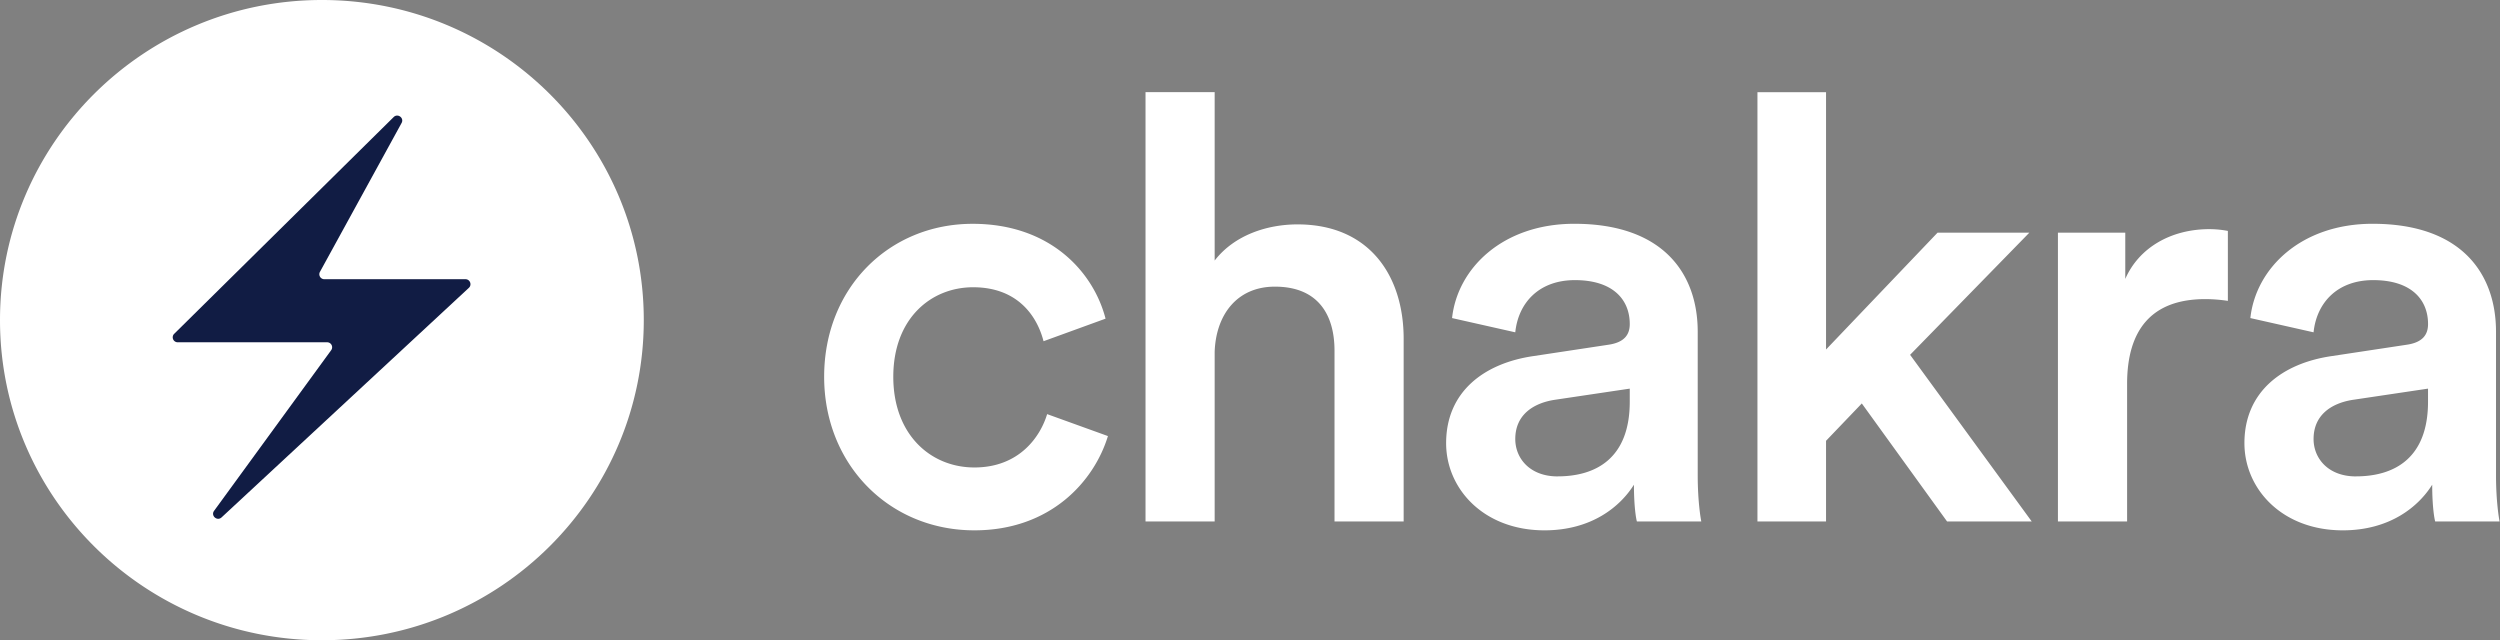 <svg width='82' height='21' fill='none' xmlns='http://www.w3.org/2000/svg'><rect width="100%" height="100%" fill="#808080" stroke="none"/><path d='M31.92 9.422c1.448 0 2.093.933 2.308 1.77l2.034-.74c-.391-1.517-1.799-3.111-4.36-3.111-2.738 0-4.87 2.1-4.87 5.017 0 2.878 2.132 5.037 4.928 5.037 2.503 0 3.93-1.614 4.38-3.092l-1.994-.72c-.215.72-.9 1.75-2.386 1.75-1.428 0-2.66-1.069-2.66-2.975 0-1.906 1.232-2.936 2.62-2.936Zm7.921 2.119c.04-1.205.724-2.139 1.975-2.139 1.428 0 1.956.934 1.956 2.1v5.601h2.268v-5.99c0-2.08-1.134-3.753-3.48-3.753-.998 0-2.074.35-2.719 1.186V3.023h-2.268v14.08h2.268v-5.562Zm7.592 2.995c0 1.498 1.232 2.859 3.226 2.859 1.545 0 2.484-.778 2.934-1.497 0 .758.078 1.147.097 1.205h2.112c-.02-.097-.117-.66-.117-1.517V10.88c0-1.886-1.115-3.54-4.048-3.54-2.347 0-3.833 1.46-4.009 3.093l2.073.467c.098-.953.763-1.712 1.956-1.712 1.251 0 1.799.642 1.799 1.44 0 .33-.157.602-.704.68l-2.445.37c-1.623.233-2.874 1.166-2.874 2.858Zm3.656 1.09c-.9 0-1.388-.584-1.388-1.226 0-.778.567-1.167 1.271-1.283l2.484-.37v.428c0 1.847-1.096 2.45-2.367 2.45Zm15.473-7.994h-3.011l-3.657 3.832v-8.44h-2.25v14.08h2.25v-2.646l1.173-1.225 2.796 3.87h2.777l-3.989-5.465 3.911-4.006Zm6.511-.058a3.265 3.265 0 0 0-.606-.058c-1.252 0-2.308.603-2.758 1.633V7.632H67.5v9.471h2.269v-4.512c0-1.77.802-2.78 2.562-2.78.234 0 .489.019.743.058V7.574Zm.544 6.962c0 1.498 1.231 2.859 3.226 2.859 1.545 0 2.484-.778 2.933-1.497 0 .758.079 1.147.098 1.205h2.112c-.02-.097-.117-.66-.117-1.517V10.88c0-1.886-1.115-3.54-4.048-3.54-2.347 0-3.833 1.46-4.009 3.093l2.073.467c.098-.953.763-1.712 1.956-1.712 1.251 0 1.799.642 1.799 1.44 0 .33-.157.602-.704.68l-2.445.37c-1.623.233-2.874 1.166-2.874 2.858Zm3.656 1.09c-.9 0-1.388-.584-1.388-1.226 0-.778.567-1.167 1.271-1.283l2.483-.37v.428c0 1.847-1.094 2.45-2.366 2.45ZM21.116 10.5C21.116 4.701 16.39 0 10.558 0 4.727 0 0 4.701 0 10.5S4.727 21 10.558 21c5.831 0 10.558-4.701 10.558-10.5Z' fill='#fff'></path><path d='m5.715 10.948 7.197-7.108c.135-.133.351.029.26.194l-2.678 4.883a.163.163 0 0 0 .144.241h4.629c.149 0 .221.182.112.283l-8.112 7.53c-.145.134-.362-.056-.245-.216l3.84-5.268a.163.163 0 0 0-.133-.26H5.83a.163.163 0 0 1-.116-.279Z' fill='#111C44'></path></svg>